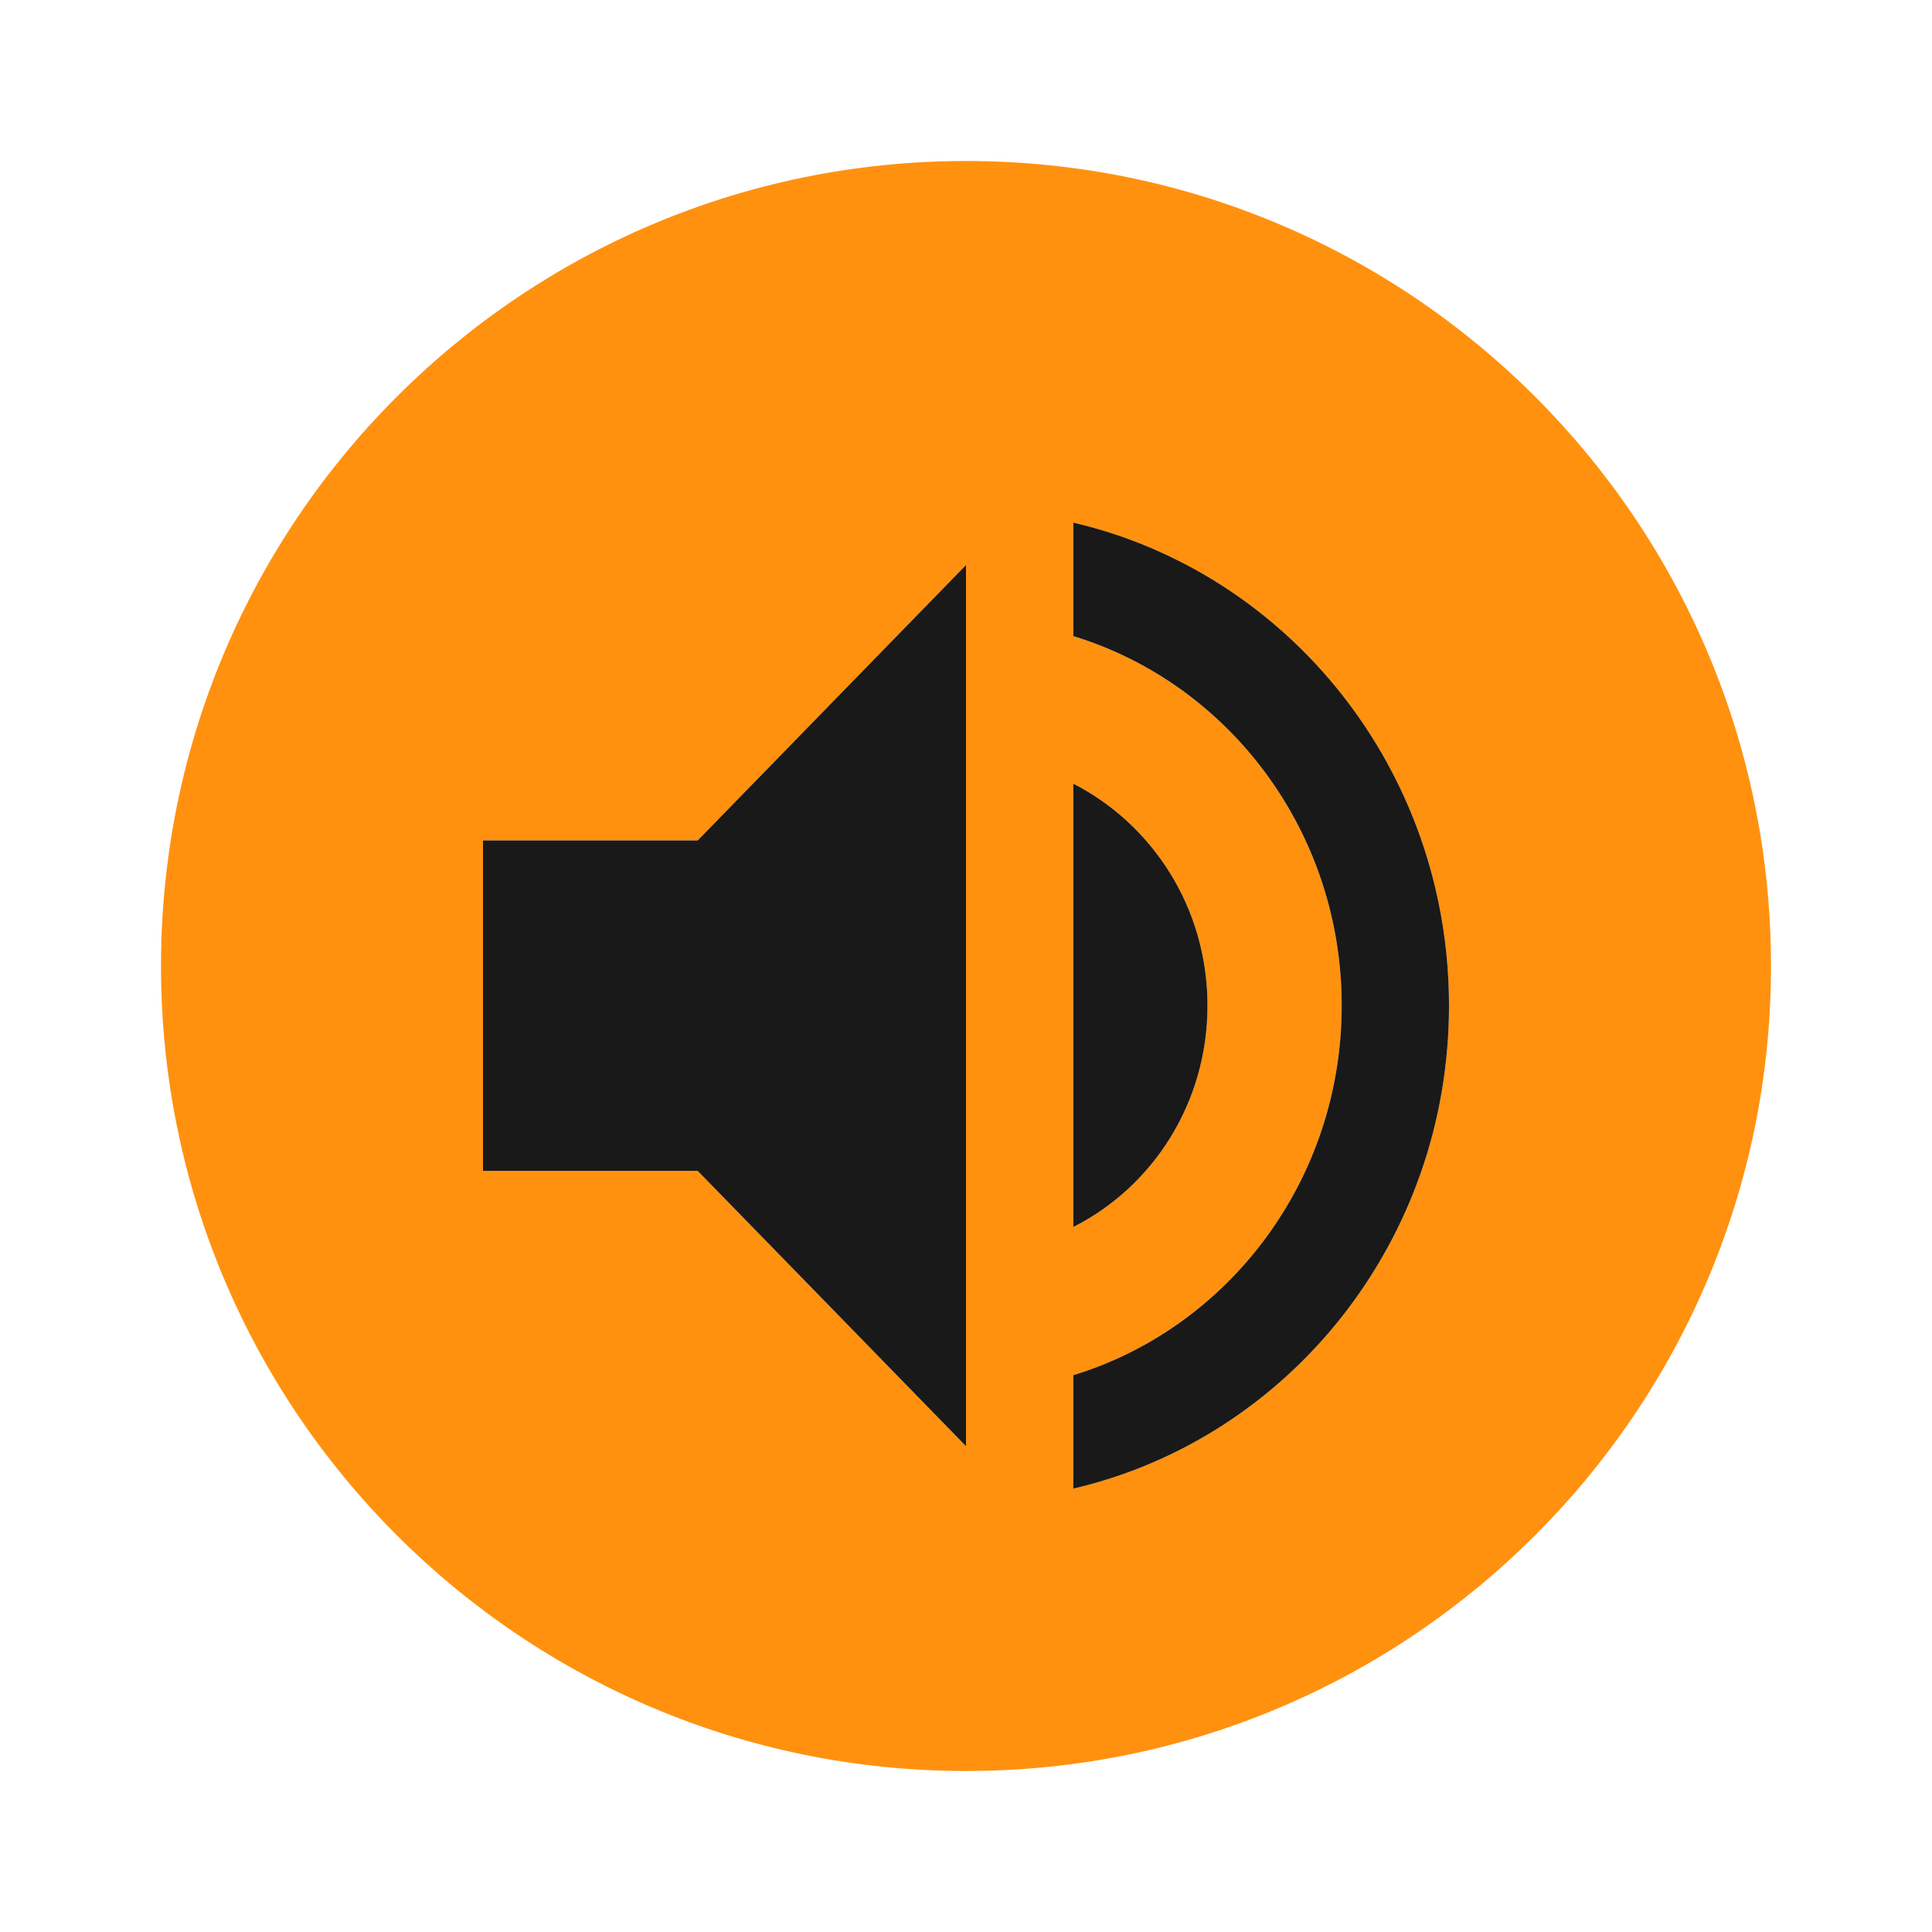 <svg width="24" height="24" viewBox="0 0 24 24" fill="none" xmlns="http://www.w3.org/2000/svg">
<path fill-rule="evenodd" clip-rule="evenodd" d="M22 12C22 17.523 17.523 22 12 22C6.477 22 2 17.523 2 12C2 6.477 6.477 2 12 2C17.523 2 22 6.477 22 12ZM12 17.965L8.667 14.545H6V10.44H8.667L12 7.019V17.965ZM13.333 9.735C14.32 10.241 15 11.281 15 12.492C15 13.703 14.32 14.743 13.333 15.242V9.735ZM16.667 12.492C16.667 10.323 15.26 8.49 13.333 7.902V6.492C16.007 7.115 18 9.564 18 12.492C18 15.42 16.007 17.87 13.333 18.492V17.083C15.26 16.494 16.667 14.661 16.667 12.492Z" fill="#FF910F"/>
<path d="M8.667 14.545L12 17.965V7.019L8.667 10.44H6V14.545H8.667Z" fill="black" fill-opacity="0.9"/>
<path d="M15 12.492C15 11.281 14.32 10.241 13.333 9.735V15.242C14.32 14.743 15 13.703 15 12.492Z" fill="black" fill-opacity="0.9"/>
<path d="M13.333 7.902C15.26 8.49 16.667 10.323 16.667 12.492C16.667 14.661 15.26 16.494 13.333 17.083V18.492C16.007 17.87 18 15.42 18 12.492C18 9.564 16.007 7.115 13.333 6.492V7.902Z" fill="black" fill-opacity="0.9"/>
</svg>
